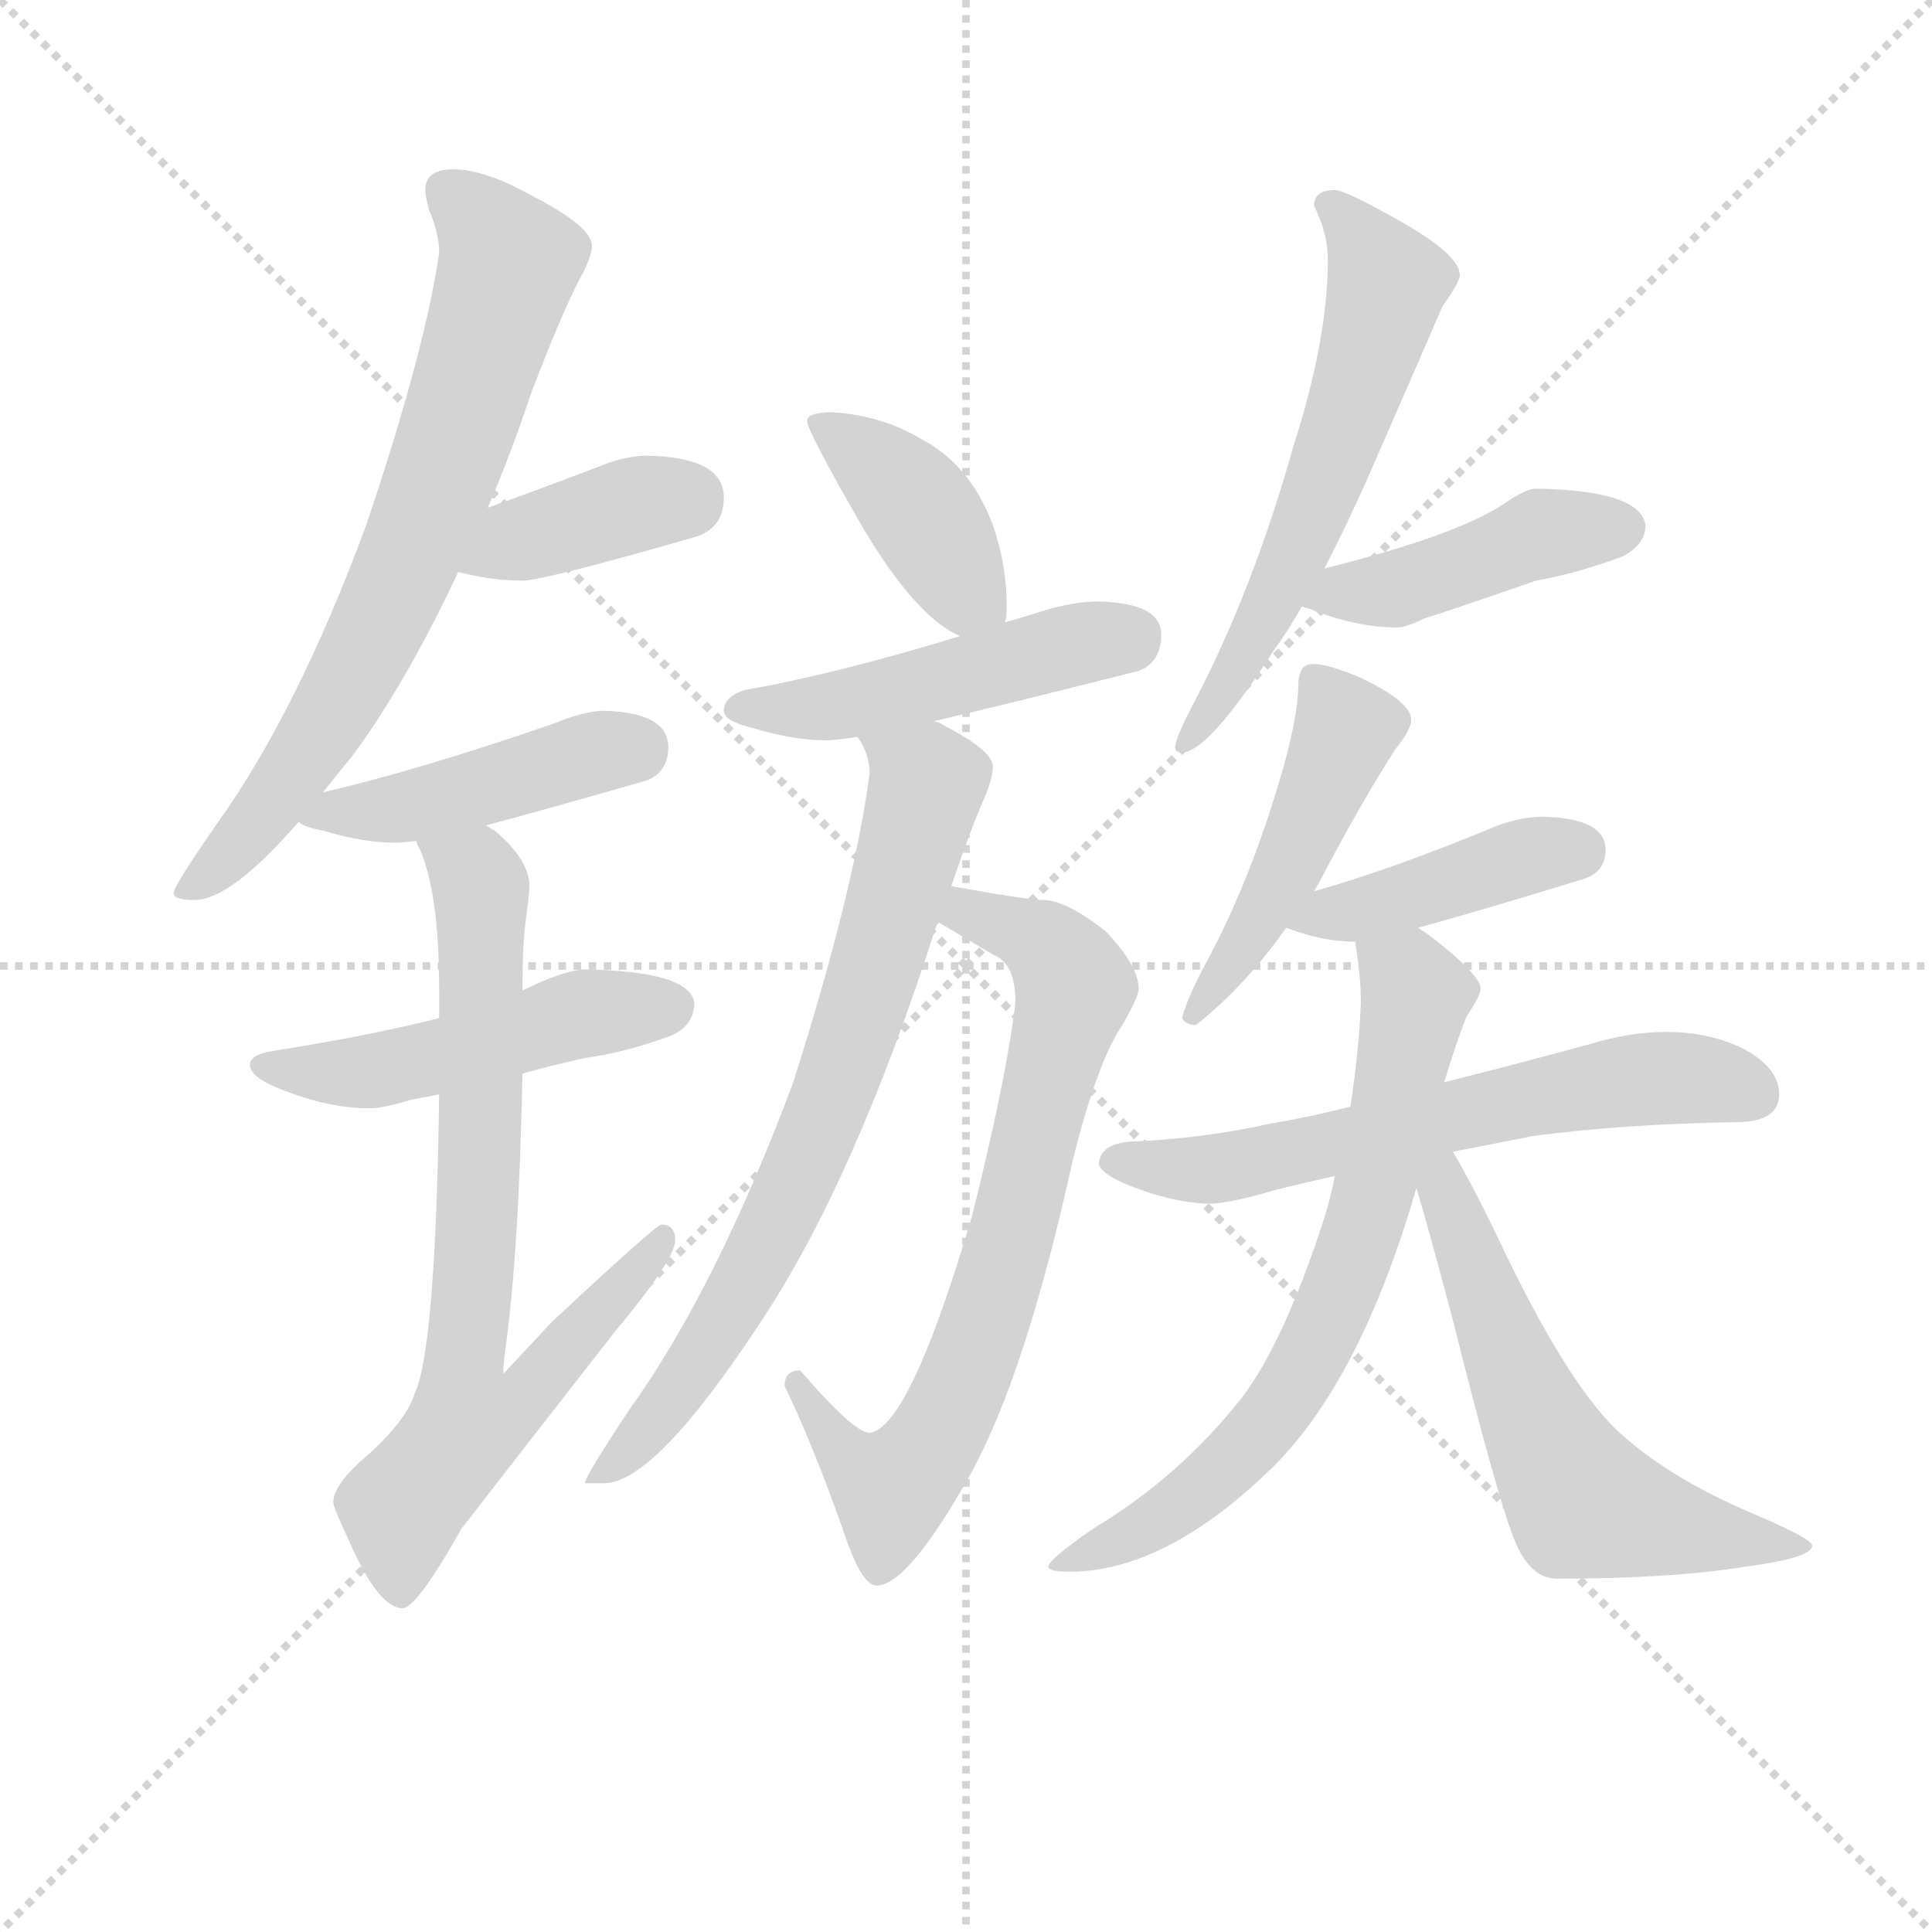<svg version="1.1" viewBox="0 0 1024 1024" xmlns="http://www.w3.org/2000/svg">
  <g stroke="lightgray" stroke-dasharray="1,1" stroke-width="1" transform="scale(4, 4)">
    <line x1="0" y1="0" x2="256" y2="256"></line>
    <line x1="256" y1="0" x2="0" y2="256"></line>
    <line x1="128" y1="0" x2="128" y2="256"></line>
    <line x1="0" y1="128" x2="256" y2="128"></line>
  </g>
<g transform="scale(0.92, -0.92) translate(60, -900)">
   <style type="text/css">
    @keyframes keyframes0 {
      from {
       stroke: blue;
       stroke-dashoffset: 724;
       stroke-width: 128;
       }
       70% {
       animation-timing-function: step-end;
       stroke: blue;
       stroke-dashoffset: 0;
       stroke-width: 128;
       }
       to {
       stroke: black;
       stroke-width: 1024;
       }
       }
       #make-me-a-hanzi-animation-0 {
         animation: keyframes0 0.839s both;
         animation-delay: 0s;
         animation-timing-function: linear;
       }
    @keyframes keyframes1 {
      from {
       stroke: blue;
       stroke-dashoffset: 389;
       stroke-width: 128;
       }
       56% {
       animation-timing-function: step-end;
       stroke: blue;
       stroke-dashoffset: 0;
       stroke-width: 128;
       }
       to {
       stroke: black;
       stroke-width: 1024;
       }
       }
       #make-me-a-hanzi-animation-1 {
         animation: keyframes1 0.567s both;
         animation-delay: 0.839s;
         animation-timing-function: linear;
       }
    @keyframes keyframes2 {
      from {
       stroke: blue;
       stroke-dashoffset: 447;
       stroke-width: 128;
       }
       59% {
       animation-timing-function: step-end;
       stroke: blue;
       stroke-dashoffset: 0;
       stroke-width: 128;
       }
       to {
       stroke: black;
       stroke-width: 1024;
       }
       }
       #make-me-a-hanzi-animation-2 {
         animation: keyframes2 0.614s both;
         animation-delay: 1.406s;
         animation-timing-function: linear;
       }
    @keyframes keyframes3 {
      from {
       stroke: blue;
       stroke-dashoffset: 495;
       stroke-width: 128;
       }
       62% {
       animation-timing-function: step-end;
       stroke: blue;
       stroke-dashoffset: 0;
       stroke-width: 128;
       }
       to {
       stroke: black;
       stroke-width: 1024;
       }
       }
       #make-me-a-hanzi-animation-3 {
         animation: keyframes3 0.653s both;
         animation-delay: 2.02s;
         animation-timing-function: linear;
       }
    @keyframes keyframes4 {
      from {
       stroke: blue;
       stroke-dashoffset: 764;
       stroke-width: 128;
       }
       71% {
       animation-timing-function: step-end;
       stroke: blue;
       stroke-dashoffset: 0;
       stroke-width: 128;
       }
       to {
       stroke: black;
       stroke-width: 1024;
       }
       }
       #make-me-a-hanzi-animation-4 {
         animation: keyframes4 0.872s both;
         animation-delay: 2.672s;
         animation-timing-function: linear;
       }
    @keyframes keyframes5 {
      from {
       stroke: blue;
       stroke-dashoffset: 405;
       stroke-width: 128;
       }
       57% {
       animation-timing-function: step-end;
       stroke: blue;
       stroke-dashoffset: 0;
       stroke-width: 128;
       }
       to {
       stroke: black;
       stroke-width: 1024;
       }
       }
       #make-me-a-hanzi-animation-5 {
         animation: keyframes5 0.58s both;
         animation-delay: 3.544s;
         animation-timing-function: linear;
       }
    @keyframes keyframes6 {
      from {
       stroke: blue;
       stroke-dashoffset: 488;
       stroke-width: 128;
       }
       61% {
       animation-timing-function: step-end;
       stroke: blue;
       stroke-dashoffset: 0;
       stroke-width: 128;
       }
       to {
       stroke: black;
       stroke-width: 1024;
       }
       }
       #make-me-a-hanzi-animation-6 {
         animation: keyframes6 0.647s both;
         animation-delay: 4.124s;
         animation-timing-function: linear;
       }
    @keyframes keyframes7 {
      from {
       stroke: blue;
       stroke-dashoffset: 732;
       stroke-width: 128;
       }
       70% {
       animation-timing-function: step-end;
       stroke: blue;
       stroke-dashoffset: 0;
       stroke-width: 128;
       }
       to {
       stroke: black;
       stroke-width: 1024;
       }
       }
       #make-me-a-hanzi-animation-7 {
         animation: keyframes7 0.846s both;
         animation-delay: 4.771s;
         animation-timing-function: linear;
       }
    @keyframes keyframes8 {
      from {
       stroke: blue;
       stroke-dashoffset: 749;
       stroke-width: 128;
       }
       71% {
       animation-timing-function: step-end;
       stroke: blue;
       stroke-dashoffset: 0;
       stroke-width: 128;
       }
       to {
       stroke: black;
       stroke-width: 1024;
       }
       }
       #make-me-a-hanzi-animation-8 {
         animation: keyframes8 0.86s both;
         animation-delay: 5.617s;
         animation-timing-function: linear;
       }
    @keyframes keyframes9 {
      from {
       stroke: blue;
       stroke-dashoffset: 599;
       stroke-width: 128;
       }
       66% {
       animation-timing-function: step-end;
       stroke: blue;
       stroke-dashoffset: 0;
       stroke-width: 128;
       }
       to {
       stroke: black;
       stroke-width: 1024;
       }
       }
       #make-me-a-hanzi-animation-9 {
         animation: keyframes9 0.737s both;
         animation-delay: 6.476s;
         animation-timing-function: linear;
       }
    @keyframes keyframes10 {
      from {
       stroke: blue;
       stroke-dashoffset: 442;
       stroke-width: 128;
       }
       59% {
       animation-timing-function: step-end;
       stroke: blue;
       stroke-dashoffset: 0;
       stroke-width: 128;
       }
       to {
       stroke: black;
       stroke-width: 1024;
       }
       }
       #make-me-a-hanzi-animation-10 {
         animation: keyframes10 0.61s both;
         animation-delay: 7.214s;
         animation-timing-function: linear;
       }
    @keyframes keyframes11 {
      from {
       stroke: blue;
       stroke-dashoffset: 476;
       stroke-width: 128;
       }
       61% {
       animation-timing-function: step-end;
       stroke: blue;
       stroke-dashoffset: 0;
       stroke-width: 128;
       }
       to {
       stroke: black;
       stroke-width: 1024;
       }
       }
       #make-me-a-hanzi-animation-11 {
         animation: keyframes11 0.637s both;
         animation-delay: 7.823s;
         animation-timing-function: linear;
       }
    @keyframes keyframes12 {
      from {
       stroke: blue;
       stroke-dashoffset: 422;
       stroke-width: 128;
       }
       58% {
       animation-timing-function: step-end;
       stroke: blue;
       stroke-dashoffset: 0;
       stroke-width: 128;
       }
       to {
       stroke: black;
       stroke-width: 1024;
       }
       }
       #make-me-a-hanzi-animation-12 {
         animation: keyframes12 0.593s both;
         animation-delay: 8.461s;
         animation-timing-function: linear;
       }
    @keyframes keyframes13 {
      from {
       stroke: blue;
       stroke-dashoffset: 629;
       stroke-width: 128;
       }
       67% {
       animation-timing-function: step-end;
       stroke: blue;
       stroke-dashoffset: 0;
       stroke-width: 128;
       }
       to {
       stroke: black;
       stroke-width: 1024;
       }
       }
       #make-me-a-hanzi-animation-13 {
         animation: keyframes13 0.762s both;
         animation-delay: 9.054s;
         animation-timing-function: linear;
       }
    @keyframes keyframes14 {
      from {
       stroke: blue;
       stroke-dashoffset: 708;
       stroke-width: 128;
       }
       70% {
       animation-timing-function: step-end;
       stroke: blue;
       stroke-dashoffset: 0;
       stroke-width: 128;
       }
       to {
       stroke: black;
       stroke-width: 1024;
       }
       }
       #make-me-a-hanzi-animation-14 {
         animation: keyframes14 0.826s both;
         animation-delay: 9.816s;
         animation-timing-function: linear;
       }
    @keyframes keyframes15 {
      from {
       stroke: blue;
       stroke-dashoffset: 598;
       stroke-width: 128;
       }
       66% {
       animation-timing-function: step-end;
       stroke: blue;
       stroke-dashoffset: 0;
       stroke-width: 128;
       }
       to {
       stroke: black;
       stroke-width: 1024;
       }
       }
       #make-me-a-hanzi-animation-15 {
         animation: keyframes15 0.737s both;
         animation-delay: 10.642s;
         animation-timing-function: linear;
       }
</style>
<path d="M 201.0 802.5 Q 185.0 802.5 185.0 790.5 Q 185.0 787.5 187.0 779.5 Q 193.0 765.5 193.0 754.5 Q 185.0 698.5 151.0 597.5 Q 111.0 489.5 65.0 425.5 Q 40.0 389.5 40.0 385.5 Q 40.0 381.5 52.0 381.5 Q 73.0 381.5 112.0 426.5 L 126.0 443.5 Q 134.0 453.5 143.0 464.5 Q 174.0 506.5 204.0 570.5 L 221.0 607.5 Q 234.0 637.5 246.0 673.5 Q 262.0 715.5 273.0 737.5 Q 281.0 751.5 281.0 758.5 Q 281.0 769.5 246.0 787.5 Q 219.0 802.5 201.0 802.5 Z" fill="lightgray"></path> 
<path d="M 204.0 570.5 Q 223.0 565.5 241.0 565.5 Q 253.0 565.5 340.0 590.5 Q 357.0 595.5 357.0 613.5 Q 357.0 636.5 313.0 637.5 Q 303.0 637.5 291.0 633.5 Q 252.0 618.5 221.0 607.5 C 193.0 597.5 175.0 577.5 204.0 570.5 Z" fill="lightgray"></path> 
<path d="M 112.0 426.5 Q 115.0 423.5 126.0 421.5 Q 149.0 414.5 168.0 414.5 Q 171.0 414.5 180.0 415.5 L 220.0 424.5 Q 254.0 433.5 313.0 450.5 Q 325.0 455.5 325.0 469.5 Q 325.0 489.5 288.0 490.5 Q 277.0 490.5 260.0 483.5 Q 182.0 456.5 126.0 443.5 C 97.0 436.5 94.0 435.5 112.0 426.5 Z" fill="lightgray"></path> 
<path d="M 193.0 313.5 Q 154.0 303.5 97.0 294.5 Q 84.0 292.5 84.0 286.5 Q 84.0 278.5 107.0 270.5 Q 131.0 261.5 153.0 261.5 Q 161.0 261.5 177.0 266.5 Q 183.0 267.5 193.0 269.5 L 241.0 281.5 Q 255.0 285.5 277.0 290.5 Q 300.0 293.5 327.0 303.5 Q 340.0 309.5 340.0 322.5 Q 337.0 340.5 277.0 341.5 Q 269.0 341.5 252.0 334.5 Q 248.0 332.5 241.0 329.5 L 193.0 313.5 Z" fill="lightgray"></path> 
<path d="M 180.0 415.5 Q 180.0 413.5 182.0 410.5 Q 193.0 384.5 193.0 330.5 L 193.0 313.5 L 193.0 269.5 Q 191.0 123.5 179.0 97.5 Q 174.0 80.5 147.0 57.5 Q 132.0 43.5 132.0 34.5 Q 132.0 31.5 141.0 12.5 Q 158.0 -26.5 172.0 -26.5 Q 180.0 -26.5 206.0 19.5 Q 244.0 68.5 294.0 132.5 Q 329.0 174.5 329.0 185.5 Q 329.0 194.5 321.0 194.5 Q 318.0 194.5 258.0 138.5 Q 245.0 124.5 230.0 108.5 Q 230.0 114.5 231.0 121.5 Q 239.0 178.5 241.0 281.5 L 241.0 329.5 L 241.0 330.5 Q 241.0 356.5 243.0 370.5 Q 245.0 385.5 245.0 389.5 Q 245.0 404.5 225.0 421.5 Q 223.0 422.5 220.0 424.5 C 197.0 443.5 170.0 443.5 180.0 415.5 Z" fill="lightgray"></path> 
<path d="M 420.0 662.5 Q 405.0 662.5 405.0 657.5 Q 405.0 651.5 438.0 594.5 Q 468.0 544.5 493.0 533.5 C 516.0 521.5 516.0 521.5 519.0 541.5 Q 520.0 544.5 520.0 550.5 Q 520.0 574.5 512.0 597.5 Q 499.0 632.5 470.0 647.5 Q 448.0 660.5 420.0 662.5 Z" fill="lightgray"></path> 
<path d="M 493.0 533.5 Q 421.0 511.5 369.0 502.5 Q 357.0 498.5 357.0 490.5 Q 357.0 484.5 374.0 480.5 Q 397.0 473.5 416.0 473.5 Q 421.0 473.5 434.0 475.5 L 478.0 484.5 Q 521.0 494.5 596.0 513.5 Q 609.0 518.5 609.0 534.5 Q 609.0 552.5 573.0 553.5 Q 558.0 553.5 539.0 547.5 Q 530.0 544.5 519.0 541.5 L 493.0 533.5 Z" fill="lightgray"></path> 
<path d="M 481.0 368.5 L 513.0 349.5 Q 525.0 344.5 525.0 322.5 Q 520.0 279.5 500.0 199.5 Q 464.0 77.5 441.0 74.5 Q 432.0 74.5 401.0 110.5 Q 392.0 110.5 392.0 101.5 Q 408.0 68.5 425.0 20.5 Q 436.0 -13.5 445.0 -13.5 Q 463.0 -13.5 499.0 50.5 Q 531.0 108.5 558.0 231.5 Q 572.0 287.5 586.0 308.5 Q 596.0 325.5 596.0 330.5 Q 596.0 343.5 577.0 363.5 Q 554.0 381.5 541.0 381.5 Q 532.0 381.5 488.0 389.5 C 458.0 394.5 455.0 383.5 481.0 368.5 Z" fill="lightgray"></path> 
<path d="M 434.0 475.5 Q 441.0 465.5 441.0 454.5 Q 432.0 386.5 397.0 276.5 Q 353.0 158.5 303.0 88.5 Q 277.0 49.5 277.0 45.5 L 288.0 45.5 Q 317.0 45.5 377.0 136.5 Q 432.0 218.5 479.0 365.5 Q 479.0 366.5 481.0 368.5 L 488.0 389.5 Q 498.0 418.5 505.0 435.5 Q 512.0 450.5 512.0 458.5 Q 512.0 467.5 483.0 482.5 Q 482.0 483.5 478.0 484.5 C 451.0 497.5 422.0 502.5 434.0 475.5 Z" fill="lightgray"></path> 
<path d="M 709.0 790.5 Q 697.0 790.5 697.0 781.5 Q 705.0 765.5 705.0 750.5 Q 705.0 704.5 685.0 642.5 Q 662.0 560.5 628.0 495.5 Q 617.0 474.5 617.0 469.5 Q 617.0 466.5 621.0 466.5 Q 636.0 466.5 674.0 525.5 Q 682.0 536.5 690.0 550.5 L 703.0 572.5 Q 719.0 603.5 734.0 638.5 Q 762.0 702.5 771.0 723.5 Q 781.0 737.5 781.0 741.5 Q 781.0 753.5 745.0 773.5 Q 715.0 790.5 709.0 790.5 Z" fill="lightgray"></path> 
<path d="M 690.0 550.5 Q 694.0 549.5 699.0 547.5 Q 723.0 538.5 745.0 538.5 Q 750.0 538.5 760.0 543.5 Q 776.0 548.5 825.0 565.5 Q 848.0 569.5 875.0 579.5 Q 888.0 586.5 888.0 597.5 Q 885.0 617.5 825.0 618.5 Q 819.0 618.5 806.0 609.5 Q 779.0 591.5 703.0 572.5 C 674.0 565.5 661.0 559.5 690.0 550.5 Z" fill="lightgray"></path> 
<path d="M 697.0 517.5 Q 692.0 517.5 690.0 514.5 Q 688.0 510.5 688.0 506.5 Q 688.0 485.5 676.0 446.5 Q 659.0 390.5 636.0 347.5 Q 624.0 325.5 621.0 313.5 Q 623.0 309.5 629.0 309.5 Q 657.0 331.5 681.0 365.5 L 697.0 386.5 Q 699.0 389.5 701.0 393.5 Q 724.0 437.5 744.0 468.5 Q 753.0 479.5 753.0 485.5 Q 753.0 495.5 724.0 509.5 Q 705.0 517.5 697.0 517.5 Z" fill="lightgray"></path> 
<path d="M 681.0 365.5 Q 702.0 357.5 720.0 357.5 L 721.0 357.5 L 757.0 365.5 Q 790.0 374.5 852.0 393.5 Q 865.0 397.5 865.0 410.5 Q 865.0 428.5 829.0 429.5 Q 817.0 429.5 803.0 424.5 Q 743.0 399.5 697.0 386.5 C 668.0 378.5 656.0 374.5 681.0 365.5 Z" fill="lightgray"></path> 
<path d="M 718.0 262.5 Q 695.0 256.5 671.0 252.5 Q 635.0 244.5 596.0 242.5 Q 574.0 242.5 573.0 229.5 Q 574.0 224.5 587.0 218.5 Q 613.0 207.5 636.0 206.5 Q 648.0 206.5 675.0 214.5 Q 691.0 218.5 709.0 222.5 L 777.0 236.5 Q 798.0 240.5 823.0 245.5 Q 876.0 252.5 940.0 253.5 Q 965.0 253.5 965.0 269.5 Q 965.0 284.5 945.0 295.5 Q 925.0 305.5 900.0 305.5 Q 879.0 305.5 856.0 298.5 Q 812.0 286.5 772.0 276.5 L 718.0 262.5 Z" fill="lightgray"></path> 
<path d="M 721.0 357.5 L 721.0 355.5 Q 724.0 337.5 724.0 322.5 Q 723.0 295.5 718.0 262.5 L 709.0 222.5 Q 707.0 211.5 703.0 198.5 Q 680.0 127.5 656.0 95.5 Q 620.0 49.5 570.0 19.5 Q 544.0 1.5 544.0 -2.5 Q 544.0 -5.5 556.0 -5.5 Q 612.0 -5.5 674.0 55.5 Q 724.0 105.5 756.0 215.5 L 772.0 276.5 Q 781.0 305.5 785.0 314.5 Q 793.0 326.5 793.0 330.5 Q 793.0 338.5 763.0 361.5 L 757.0 365.5 C 733.0 383.5 717.0 387.5 721.0 357.5 Z" fill="lightgray"></path> 
<path d="M 756.0 215.5 Q 763.0 192.5 777.0 139.5 Q 803.0 35.5 813.0 11.5 Q 822.0 -9.5 837.0 -9.5 Q 903.0 -9.5 946.0 -2.5 Q 984.0 2.5 984.0 9.5 Q 984.0 13.5 951.0 27.5 Q 899.0 49.5 870.0 77.5 Q 842.0 105.5 806.0 180.5 Q 790.0 214.5 777.0 236.5 C 762.0 262.5 747.0 244.5 756.0 215.5 Z" fill="lightgray"></path> 
      <clipPath id="make-me-a-hanzi-clip-0">
      <path d="M 201.0 802.5 Q 185.0 802.5 185.0 790.5 Q 185.0 787.5 187.0 779.5 Q 193.0 765.5 193.0 754.5 Q 185.0 698.5 151.0 597.5 Q 111.0 489.5 65.0 425.5 Q 40.0 389.5 40.0 385.5 Q 40.0 381.5 52.0 381.5 Q 73.0 381.5 112.0 426.5 L 126.0 443.5 Q 134.0 453.5 143.0 464.5 Q 174.0 506.5 204.0 570.5 L 221.0 607.5 Q 234.0 637.5 246.0 673.5 Q 262.0 715.5 273.0 737.5 Q 281.0 751.5 281.0 758.5 Q 281.0 769.5 246.0 787.5 Q 219.0 802.5 201.0 802.5 Z" fill="lightgray"></path>
      </clipPath>
      <path clip-path="url(#make-me-a-hanzi-clip-0)" d="M 198.0 790.5 L 233.0 748.5 L 199.0 638.5 L 135.0 494.5 L 80.0 415.5 L 47.0 386.5 " fill="none" id="make-me-a-hanzi-animation-0" stroke-dasharray="596 1192" stroke-linecap="round"></path>

      <clipPath id="make-me-a-hanzi-clip-1">
      <path d="M 204.0 570.5 Q 223.0 565.5 241.0 565.5 Q 253.0 565.5 340.0 590.5 Q 357.0 595.5 357.0 613.5 Q 357.0 636.5 313.0 637.5 Q 303.0 637.5 291.0 633.5 Q 252.0 618.5 221.0 607.5 C 193.0 597.5 175.0 577.5 204.0 570.5 Z" fill="lightgray"></path>
      </clipPath>
      <path clip-path="url(#make-me-a-hanzi-clip-1)" d="M 211.0 574.5 L 263.0 596.5 L 338.0 613.5 " fill="none" id="make-me-a-hanzi-animation-1" stroke-dasharray="261 522" stroke-linecap="round"></path>

      <clipPath id="make-me-a-hanzi-clip-2">
      <path d="M 112.0 426.5 Q 115.0 423.5 126.0 421.5 Q 149.0 414.5 168.0 414.5 Q 171.0 414.5 180.0 415.5 L 220.0 424.5 Q 254.0 433.5 313.0 450.5 Q 325.0 455.5 325.0 469.5 Q 325.0 489.5 288.0 490.5 Q 277.0 490.5 260.0 483.5 Q 182.0 456.5 126.0 443.5 C 97.0 436.5 94.0 435.5 112.0 426.5 Z" fill="lightgray"></path>
      </clipPath>
      <path clip-path="url(#make-me-a-hanzi-clip-2)" d="M 120.0 426.5 L 306.0 468.5 " fill="none" id="make-me-a-hanzi-animation-2" stroke-dasharray="319 638" stroke-linecap="round"></path>

      <clipPath id="make-me-a-hanzi-clip-3">
      <path d="M 193.0 313.5 Q 154.0 303.5 97.0 294.5 Q 84.0 292.5 84.0 286.5 Q 84.0 278.5 107.0 270.5 Q 131.0 261.5 153.0 261.5 Q 161.0 261.5 177.0 266.5 Q 183.0 267.5 193.0 269.5 L 241.0 281.5 Q 255.0 285.5 277.0 290.5 Q 300.0 293.5 327.0 303.5 Q 340.0 309.5 340.0 322.5 Q 337.0 340.5 277.0 341.5 Q 269.0 341.5 252.0 334.5 Q 248.0 332.5 241.0 329.5 L 193.0 313.5 Z" fill="lightgray"></path>
      </clipPath>
      <path clip-path="url(#make-me-a-hanzi-clip-3)" d="M 93.0 286.5 L 147.0 281.5 L 276.0 316.5 L 327.0 320.5 " fill="none" id="make-me-a-hanzi-animation-3" stroke-dasharray="367 734" stroke-linecap="round"></path>

      <clipPath id="make-me-a-hanzi-clip-4">
      <path d="M 180.0 415.5 Q 180.0 413.5 182.0 410.5 Q 193.0 384.5 193.0 330.5 L 193.0 313.5 L 193.0 269.5 Q 191.0 123.5 179.0 97.5 Q 174.0 80.5 147.0 57.5 Q 132.0 43.5 132.0 34.5 Q 132.0 31.5 141.0 12.5 Q 158.0 -26.5 172.0 -26.5 Q 180.0 -26.5 206.0 19.5 Q 244.0 68.5 294.0 132.5 Q 329.0 174.5 329.0 185.5 Q 329.0 194.5 321.0 194.5 Q 318.0 194.5 258.0 138.5 Q 245.0 124.5 230.0 108.5 Q 230.0 114.5 231.0 121.5 Q 239.0 178.5 241.0 281.5 L 241.0 329.5 L 241.0 330.5 Q 241.0 356.5 243.0 370.5 Q 245.0 385.5 245.0 389.5 Q 245.0 404.5 225.0 421.5 Q 223.0 422.5 220.0 424.5 C 197.0 443.5 170.0 443.5 180.0 415.5 Z" fill="lightgray"></path>
      </clipPath>
      <path clip-path="url(#make-me-a-hanzi-clip-4)" d="M 187.0 415.5 L 217.0 388.5 L 217.0 237.5 L 206.0 101.5 L 211.0 80.5 L 244.0 95.5 L 323.0 188.5 " fill="none" id="make-me-a-hanzi-animation-4" stroke-dasharray="636 1272" stroke-linecap="round"></path>

      <clipPath id="make-me-a-hanzi-clip-5">
      <path d="M 420.0 662.5 Q 405.0 662.5 405.0 657.5 Q 405.0 651.5 438.0 594.5 Q 468.0 544.5 493.0 533.5 C 516.0 521.5 516.0 521.5 519.0 541.5 Q 520.0 544.5 520.0 550.5 Q 520.0 574.5 512.0 597.5 Q 499.0 632.5 470.0 647.5 Q 448.0 660.5 420.0 662.5 Z" fill="lightgray"></path>
      </clipPath>
      <path clip-path="url(#make-me-a-hanzi-clip-5)" d="M 413.0 657.5 L 465.0 612.5 L 496.0 559.5 L 510.0 547.5 " fill="none" id="make-me-a-hanzi-animation-5" stroke-dasharray="277 554" stroke-linecap="round"></path>

      <clipPath id="make-me-a-hanzi-clip-6">
      <path d="M 493.0 533.5 Q 421.0 511.5 369.0 502.5 Q 357.0 498.5 357.0 490.5 Q 357.0 484.5 374.0 480.5 Q 397.0 473.5 416.0 473.5 Q 421.0 473.5 434.0 475.5 L 478.0 484.5 Q 521.0 494.5 596.0 513.5 Q 609.0 518.5 609.0 534.5 Q 609.0 552.5 573.0 553.5 Q 558.0 553.5 539.0 547.5 Q 530.0 544.5 519.0 541.5 L 493.0 533.5 Z" fill="lightgray"></path>
      </clipPath>
      <path clip-path="url(#make-me-a-hanzi-clip-6)" d="M 364.0 491.5 L 418.0 492.5 L 591.0 533.5 " fill="none" id="make-me-a-hanzi-animation-6" stroke-dasharray="360 720" stroke-linecap="round"></path>

      <clipPath id="make-me-a-hanzi-clip-7">
      <path d="M 481.0 368.5 L 513.0 349.5 Q 525.0 344.5 525.0 322.5 Q 520.0 279.5 500.0 199.5 Q 464.0 77.5 441.0 74.5 Q 432.0 74.5 401.0 110.5 Q 392.0 110.5 392.0 101.5 Q 408.0 68.5 425.0 20.5 Q 436.0 -13.5 445.0 -13.5 Q 463.0 -13.5 499.0 50.5 Q 531.0 108.5 558.0 231.5 Q 572.0 287.5 586.0 308.5 Q 596.0 325.5 596.0 330.5 Q 596.0 343.5 577.0 363.5 Q 554.0 381.5 541.0 381.5 Q 532.0 381.5 488.0 389.5 C 458.0 394.5 455.0 383.5 481.0 368.5 Z" fill="lightgray"></path>
      </clipPath>
      <path clip-path="url(#make-me-a-hanzi-clip-7)" d="M 490.0 371.5 L 498.0 374.5 L 541.0 356.5 L 559.0 330.5 L 508.0 139.5 L 483.0 77.5 L 454.0 41.5 L 425.0 63.5 L 403.0 99.5 " fill="none" id="make-me-a-hanzi-animation-7" stroke-dasharray="604 1208" stroke-linecap="round"></path>

      <clipPath id="make-me-a-hanzi-clip-8">
      <path d="M 434.0 475.5 Q 441.0 465.5 441.0 454.5 Q 432.0 386.5 397.0 276.5 Q 353.0 158.5 303.0 88.5 Q 277.0 49.5 277.0 45.5 L 288.0 45.5 Q 317.0 45.5 377.0 136.5 Q 432.0 218.5 479.0 365.5 Q 479.0 366.5 481.0 368.5 L 488.0 389.5 Q 498.0 418.5 505.0 435.5 Q 512.0 450.5 512.0 458.5 Q 512.0 467.5 483.0 482.5 Q 482.0 483.5 478.0 484.5 C 451.0 497.5 422.0 502.5 434.0 475.5 Z" fill="lightgray"></path>
      </clipPath>
      <path clip-path="url(#make-me-a-hanzi-clip-8)" d="M 442.0 473.5 L 474.0 449.5 L 419.0 265.5 L 356.0 134.5 L 283.0 45.5 " fill="none" id="make-me-a-hanzi-animation-8" stroke-dasharray="621 1242" stroke-linecap="round"></path>

      <clipPath id="make-me-a-hanzi-clip-9">
      <path d="M 709.0 790.5 Q 697.0 790.5 697.0 781.5 Q 705.0 765.5 705.0 750.5 Q 705.0 704.5 685.0 642.5 Q 662.0 560.5 628.0 495.5 Q 617.0 474.5 617.0 469.5 Q 617.0 466.5 621.0 466.5 Q 636.0 466.5 674.0 525.5 Q 682.0 536.5 690.0 550.5 L 703.0 572.5 Q 719.0 603.5 734.0 638.5 Q 762.0 702.5 771.0 723.5 Q 781.0 737.5 781.0 741.5 Q 781.0 753.5 745.0 773.5 Q 715.0 790.5 709.0 790.5 Z" fill="lightgray"></path>
      </clipPath>
      <path clip-path="url(#make-me-a-hanzi-clip-9)" d="M 708.0 779.5 L 737.0 742.5 L 736.0 722.5 L 689.0 587.5 L 658.0 520.5 L 623.0 472.5 " fill="none" id="make-me-a-hanzi-animation-9" stroke-dasharray="471 942" stroke-linecap="round"></path>

      <clipPath id="make-me-a-hanzi-clip-10">
      <path d="M 690.0 550.5 Q 694.0 549.5 699.0 547.5 Q 723.0 538.5 745.0 538.5 Q 750.0 538.5 760.0 543.5 Q 776.0 548.5 825.0 565.5 Q 848.0 569.5 875.0 579.5 Q 888.0 586.5 888.0 597.5 Q 885.0 617.5 825.0 618.5 Q 819.0 618.5 806.0 609.5 Q 779.0 591.5 703.0 572.5 C 674.0 565.5 661.0 559.5 690.0 550.5 Z" fill="lightgray"></path>
      </clipPath>
      <path clip-path="url(#make-me-a-hanzi-clip-10)" d="M 696.0 554.5 L 746.0 561.5 L 835.0 594.5 L 876.0 595.5 " fill="none" id="make-me-a-hanzi-animation-10" stroke-dasharray="314 628" stroke-linecap="round"></path>

      <clipPath id="make-me-a-hanzi-clip-11">
      <path d="M 697.0 517.5 Q 692.0 517.5 690.0 514.5 Q 688.0 510.5 688.0 506.5 Q 688.0 485.5 676.0 446.5 Q 659.0 390.5 636.0 347.5 Q 624.0 325.5 621.0 313.5 Q 623.0 309.5 629.0 309.5 Q 657.0 331.5 681.0 365.5 L 697.0 386.5 Q 699.0 389.5 701.0 393.5 Q 724.0 437.5 744.0 468.5 Q 753.0 479.5 753.0 485.5 Q 753.0 495.5 724.0 509.5 Q 705.0 517.5 697.0 517.5 Z" fill="lightgray"></path>
      </clipPath>
      <path clip-path="url(#make-me-a-hanzi-clip-11)" d="M 697.0 508.5 L 715.0 479.5 L 672.0 380.5 L 627.0 316.5 " fill="none" id="make-me-a-hanzi-animation-11" stroke-dasharray="348 696" stroke-linecap="round"></path>

      <clipPath id="make-me-a-hanzi-clip-12">
      <path d="M 681.0 365.5 Q 702.0 357.5 720.0 357.5 L 721.0 357.5 L 757.0 365.5 Q 790.0 374.5 852.0 393.5 Q 865.0 397.5 865.0 410.5 Q 865.0 428.5 829.0 429.5 Q 817.0 429.5 803.0 424.5 Q 743.0 399.5 697.0 386.5 C 668.0 378.5 656.0 374.5 681.0 365.5 Z" fill="lightgray"></path>
      </clipPath>
      <path clip-path="url(#make-me-a-hanzi-clip-12)" d="M 689.0 367.5 L 815.0 405.5 L 849.0 409.5 " fill="none" id="make-me-a-hanzi-animation-12" stroke-dasharray="294 588" stroke-linecap="round"></path>

      <clipPath id="make-me-a-hanzi-clip-13">
      <path d="M 718.0 262.5 Q 695.0 256.5 671.0 252.5 Q 635.0 244.5 596.0 242.5 Q 574.0 242.5 573.0 229.5 Q 574.0 224.5 587.0 218.5 Q 613.0 207.5 636.0 206.5 Q 648.0 206.5 675.0 214.5 Q 691.0 218.5 709.0 222.5 L 777.0 236.5 Q 798.0 240.5 823.0 245.5 Q 876.0 252.5 940.0 253.5 Q 965.0 253.5 965.0 269.5 Q 965.0 284.5 945.0 295.5 Q 925.0 305.5 900.0 305.5 Q 879.0 305.5 856.0 298.5 Q 812.0 286.5 772.0 276.5 L 718.0 262.5 Z" fill="lightgray"></path>
      </clipPath>
      <path clip-path="url(#make-me-a-hanzi-clip-13)" d="M 581.0 231.5 L 648.0 227.5 L 883.0 277.5 L 916.0 278.5 L 948.0 270.5 " fill="none" id="make-me-a-hanzi-animation-13" stroke-dasharray="501 1002" stroke-linecap="round"></path>

      <clipPath id="make-me-a-hanzi-clip-14">
      <path d="M 721.0 357.5 L 721.0 355.5 Q 724.0 337.5 724.0 322.5 Q 723.0 295.5 718.0 262.5 L 709.0 222.5 Q 707.0 211.5 703.0 198.5 Q 680.0 127.5 656.0 95.5 Q 620.0 49.5 570.0 19.5 Q 544.0 1.5 544.0 -2.5 Q 544.0 -5.5 556.0 -5.5 Q 612.0 -5.5 674.0 55.5 Q 724.0 105.5 756.0 215.5 L 772.0 276.5 Q 781.0 305.5 785.0 314.5 Q 793.0 326.5 793.0 330.5 Q 793.0 338.5 763.0 361.5 L 757.0 365.5 C 733.0 383.5 717.0 387.5 721.0 357.5 Z" fill="lightgray"></path>
      </clipPath>
      <path clip-path="url(#make-me-a-hanzi-clip-14)" d="M 728.0 356.5 L 756.0 326.5 L 727.0 196.5 L 696.0 122.5 L 671.0 81.5 L 642.0 50.5 L 606.0 23.5 L 550.0 -3.5 " fill="none" id="make-me-a-hanzi-animation-14" stroke-dasharray="580 1160" stroke-linecap="round"></path>

      <clipPath id="make-me-a-hanzi-clip-15">
      <path d="M 756.0 215.5 Q 763.0 192.5 777.0 139.5 Q 803.0 35.5 813.0 11.5 Q 822.0 -9.5 837.0 -9.5 Q 903.0 -9.5 946.0 -2.5 Q 984.0 2.5 984.0 9.5 Q 984.0 13.5 951.0 27.5 Q 899.0 49.5 870.0 77.5 Q 842.0 105.5 806.0 180.5 Q 790.0 214.5 777.0 236.5 C 762.0 262.5 747.0 244.5 756.0 215.5 Z" fill="lightgray"></path>
      </clipPath>
      <path clip-path="url(#make-me-a-hanzi-clip-15)" d="M 766.0 226.5 L 801.0 133.5 L 851.0 34.5 L 924.0 15.5 L 980.0 9.5 " fill="none" id="make-me-a-hanzi-animation-15" stroke-dasharray="470 940" stroke-linecap="round"></path>

</g>
</svg>
